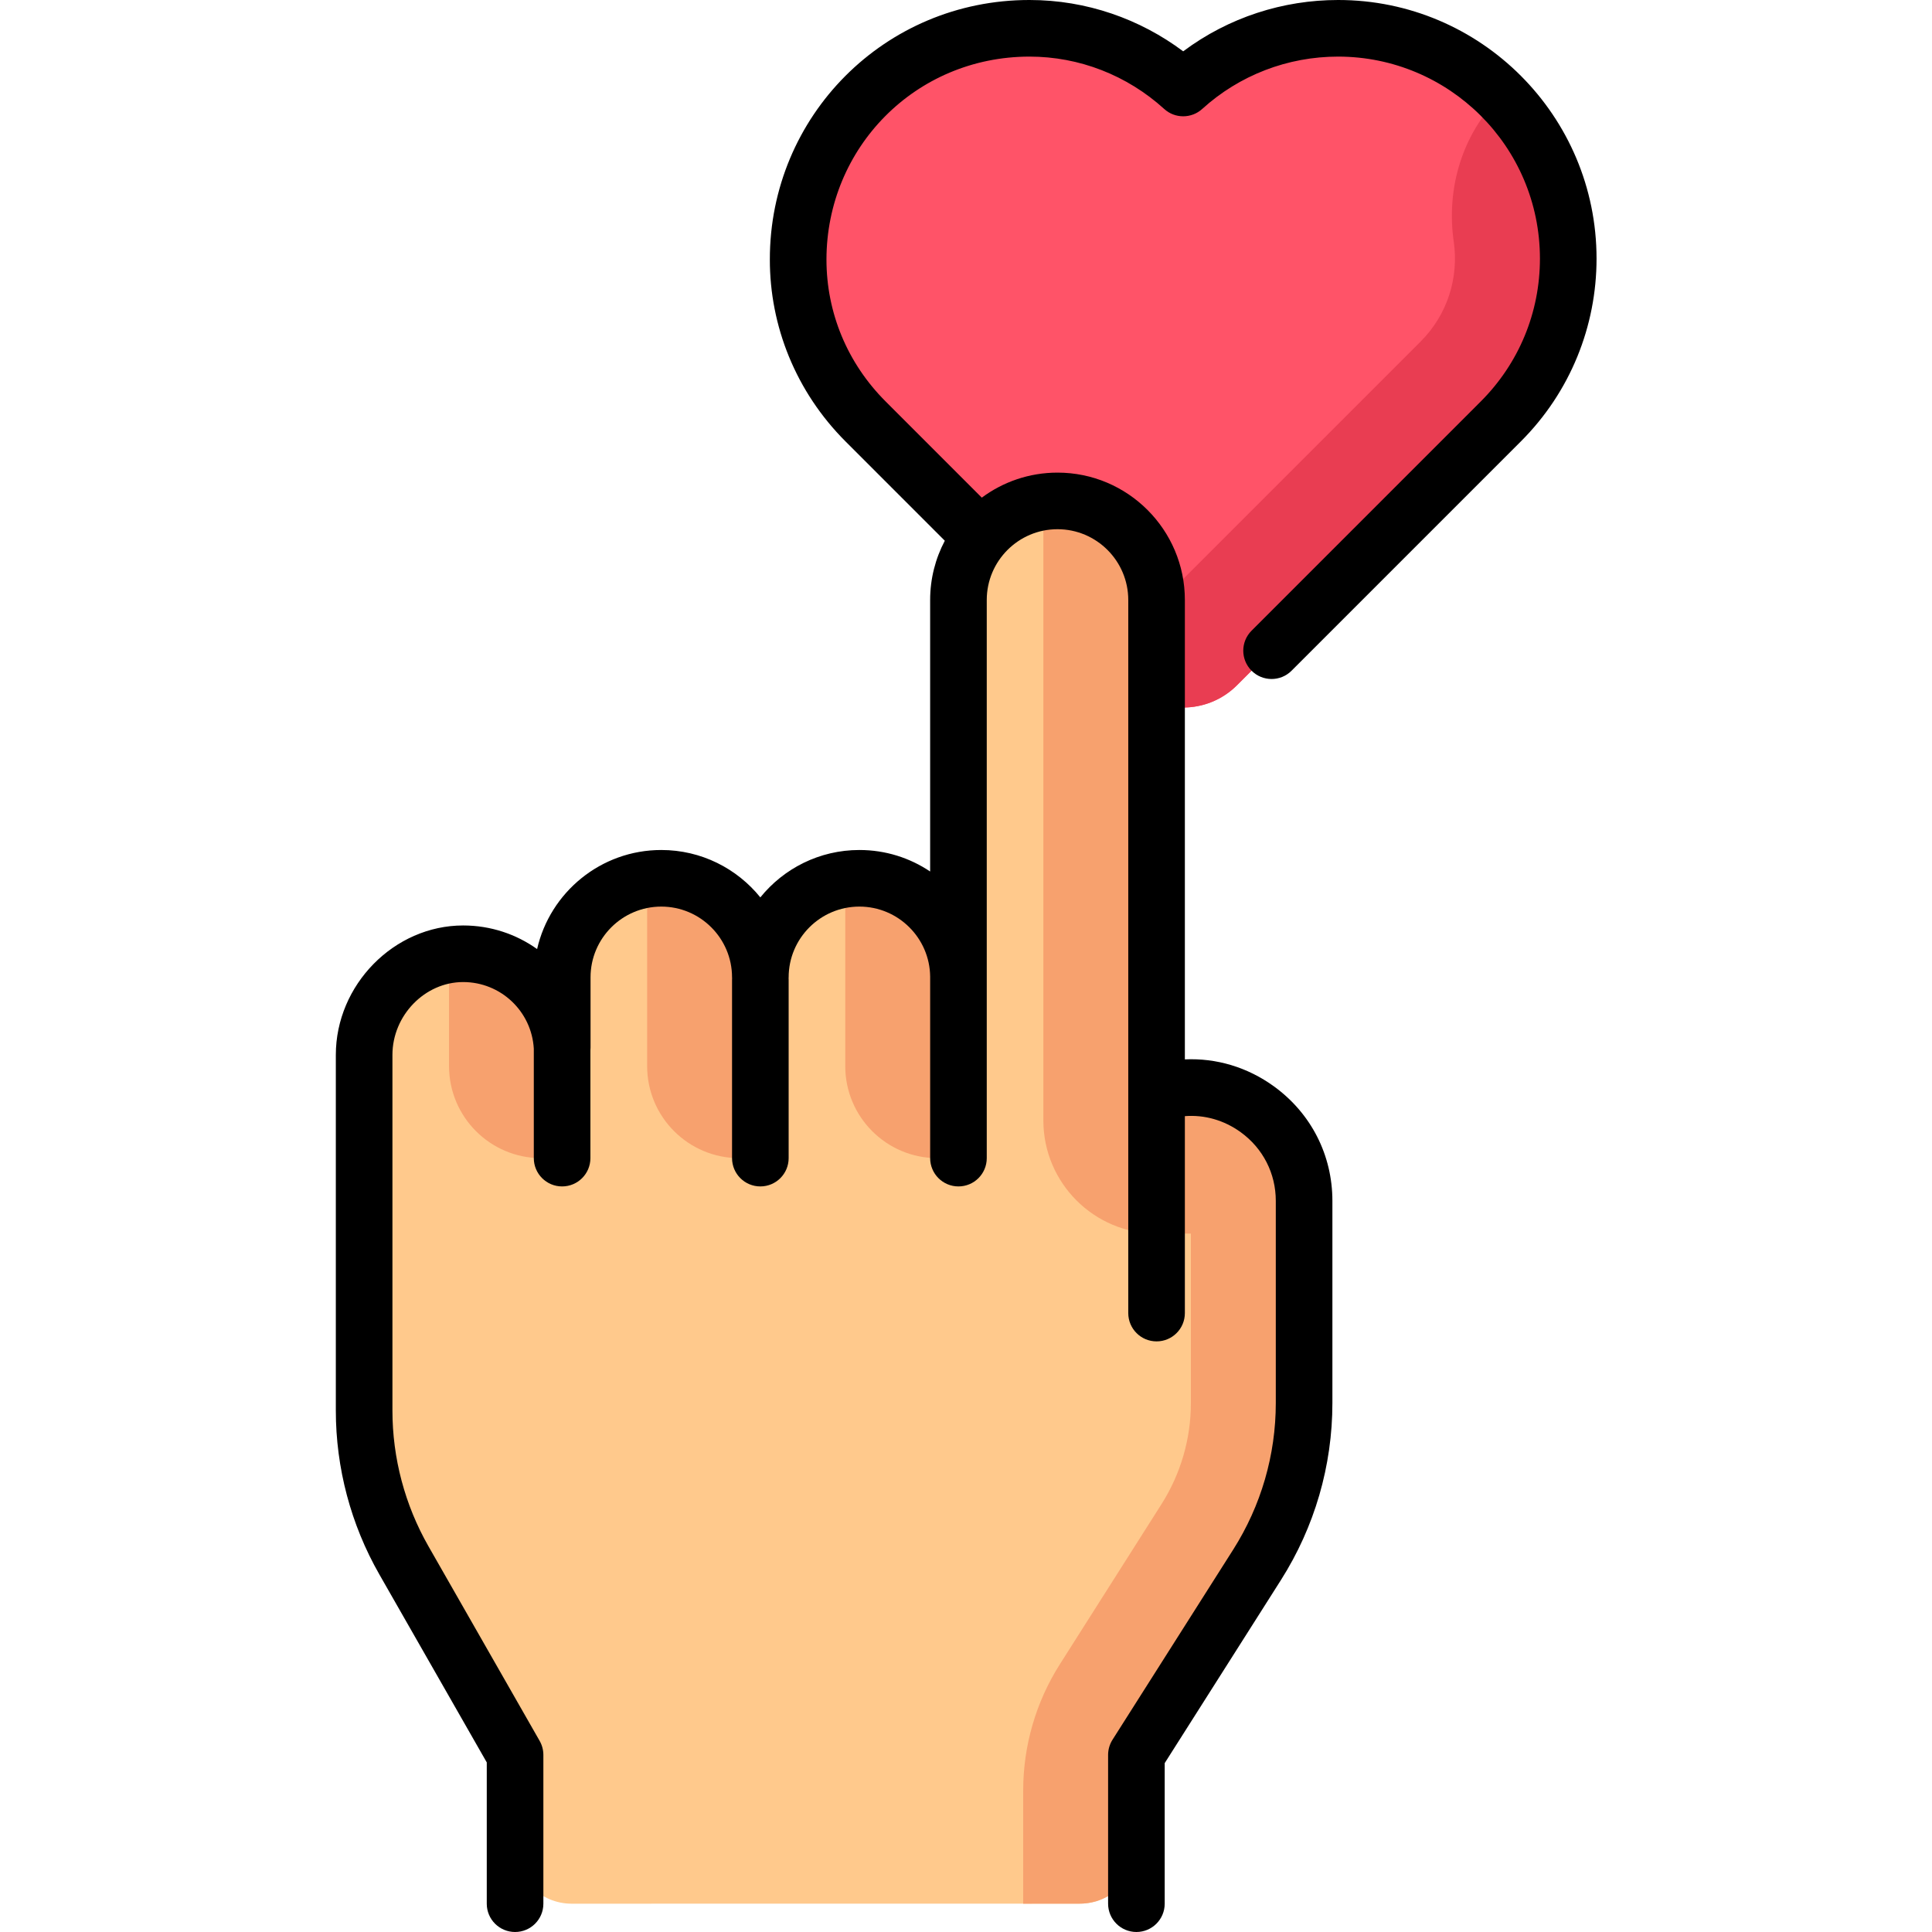<svg height="512pt" viewBox="-89 0 512 512" width="512pt" xmlns="http://www.w3.org/2000/svg"><path d="m238.824 181.59c-7.879 7.879-20.66 7.879-28.539 0l-69.891-69.895c-23.836-23.836-23.836-62.48 0-86.32 23.133-23.129 60.207-23.812 84.16-2.055 23.961-21.758 61.035-21.07 84.164 2.055 23.836 23.84 23.836 62.484 0 86.32zm0 0" fill="#ff5368"/><path d="m287.504 90.484-84.16 84.16 6.941 6.945c7.879 7.883 20.656 7.883 28.539 0l69.895-69.895c23.836-23.836 23.836-62.48 0-86.316l-.133.129c-10.109 10.105-14.363 24.426-12.324 38.57 1.348 9.359-1.57 19.223-8.758 26.406zm0 0" fill="#e93d52"/><path d="m217.5 289.695v-130.695c0-14.5-11.754-26.25-26.25-26.25s-26.25 11.75-26.25 26.25v99.996c-.004-14.492-11.754-26.238-26.25-26.238s-26.25 11.75-26.25 26.25c0-14.5-11.754-26.25-26.25-26.25s-26.25 11.75-26.25 26.25v18.602l-.035.008c-.727-13.859-12.195-24.871-26.234-24.859-14.43.012-26.23 12.383-26.23 26.812v94.25c0 13.922 3.633 27.602 10.539 39.688l29.461 51.559v24.434c0 8.285 6.715 15 15 15l134.656-.016c8.285 0 15-6.715 15-15v-24.418l31.98-50.375c8.137-12.82 12.457-27.691 12.457-42.879v-53.559c.004-20.441-20.004-34.773-39.094-28.559zm0 0" fill="#ffc98c"/><g fill="#f7a16e"><path d="m106.895 306.918h5.605v-47.359c0-14.34-11.266-26.449-25.602-26.793-1.496-.039-2.965.059-4.398.262v49.496c0 13.473 10.922 24.395 24.395 24.395zm0 0"/><path d="m60 306.918v-27.359c0-14.34-11.266-26.449-25.602-26.793-1.496-.039-2.965.059-4.398.262v29.496c0 13.473 10.922 24.395 24.395 24.395zm0 0"/><path d="m159.395 306.918h5.605v-47.359c0-14.34-11.266-26.449-25.602-26.793-1.496-.039-2.965.059-4.398.262v49.496c0 13.473 10.922 24.395 24.395 24.395zm0 0"/><path d="m226.598 288.254v-.02l-9.098.02v-129.254h-.012c-.289-14.098-11.438-25.902-25.586-26.242-1.5-.035-2.969.059-4.402.262v163.898c0 16.566 13.434 30 30 30h9.098v44.898c0 9.488-2.703 18.785-7.789 26.797l-26.93 42.422c-6.352 10.004-9.723 21.605-9.723 33.453v30.012l15-.016c8.285 0 15-6.715 15-15v-24.418l31.98-50.375c8.137-12.82 12.461-27.691 12.461-42.879v-53.559c0-16.859-13.758-30-30-30zm0 0"/></g><path d="m265.656 0h-.059c-14.523 0-28.945 4.566-41.039 13.602-11.418-8.547-25.582-13.602-40.711-13.602h-.07c-38.344 0-68.801 30.828-68.758 68.777-.02 17.566 6.836 34.992 20.07 48.223l26.297 26.301c-2.477 4.691-3.887 10.031-3.887 15.699v71.957c-5.367-3.602-11.816-5.699-18.75-5.699-10.59 0-20.059 4.902-26.25 12.559-6.191-7.656-15.66-12.559-26.25-12.559-16.035 0-29.492 11.238-32.91 26.254-5.535-3.945-12.305-6.254-19.594-6.254h-.023c-18.277.012-33.723 15.727-33.723 34.312v94.246c0 15.203 3.984 30.215 11.527 43.41l28.473 49.832v37.449c0 4.141 3.355 7.492 7.5 7.492s7.5-3.352 7.5-7.492v-39.441c0-1.305-.34-2.586-.988-3.719l-29.461-51.562c-6.246-10.934-9.551-23.371-9.551-35.969v-94.25c0-10.461 8.578-19.305 18.734-19.312h.012c9.949 0 18.148 7.746 18.719 17.656v29.004c0 4.145 3.355 7.5 7.5 7.5 4.141 0 7.5-3.355 7.5-7.5v-28.578c.02-.242.035-.484.035-.727v-18.605c0-10.34 8.41-18.75 18.75-18.75s18.75 8.41 18.75 18.75c0 .094.012.184.016.277-.004.09-.016.184-.016.273v47.359c0 4.145 3.355 7.5 7.5 7.5s7.5-3.355 7.5-7.5v-47.359c0-.09-.012-.184-.016-.273.004-.094.016-.184.016-.277 0-10.34 8.41-18.75 18.75-18.75 10.273 0 18.648 8.312 18.75 18.562v48.098c0 4.145 3.355 7.5 7.5 7.5s7.5-3.355 7.5-7.5v-147.918c0-10.336 8.41-18.75 18.75-18.75s18.75 8.414 18.75 18.75v188.984c0 4.145 3.355 7.5 7.5 7.5s7.5-3.355 7.5-7.5v-52.191c5.199-.402 10.398 1.059 14.809 4.262 5.902 4.285 9.289 10.922 9.289 18.199v53.562c0 13.785-3.906 27.223-11.293 38.859l-31.98 50.375c-.762 1.203-1.168 2.598-1.168 4.02v39.426c0 4.145 3.355 7.508 7.5 7.508s7.5-3.363 7.5-7.508v-37.246l30.812-48.535c8.914-14.043 13.629-30.262 13.629-46.898v-53.562c0-12.141-5.641-23.195-15.477-30.34-7.035-5.105-15.301-7.547-23.621-7.16v-121.75c0-18.609-15.141-33.75-33.75-33.75-7.512 0-14.453 2.469-20.066 6.633l-25.484-25.492c-10.109-10.102-15.68-23.461-15.68-37.609.02-29.609 23.547-53.762 53.809-53.781 13.172 0 25.84 4.93 35.691 13.871 2.871 2.621 7.258 2.574 10.078 0 9.852-8.941 22.641-13.871 36.02-13.871 29.332.02 53.461 23.734 53.48 53.539-.008 14.301-5.578 27.75-15.68 37.852l-60.738 60.742c-2.941 2.938-2.934 7.676 0 10.609 2.898 2.918 7.668 2.949 10.598 0l60.742-60.742c13.16-13.141 20.078-30.594 20.078-48.461 0-37.867-30.727-68.539-68.441-68.539zm0 0"/></svg>